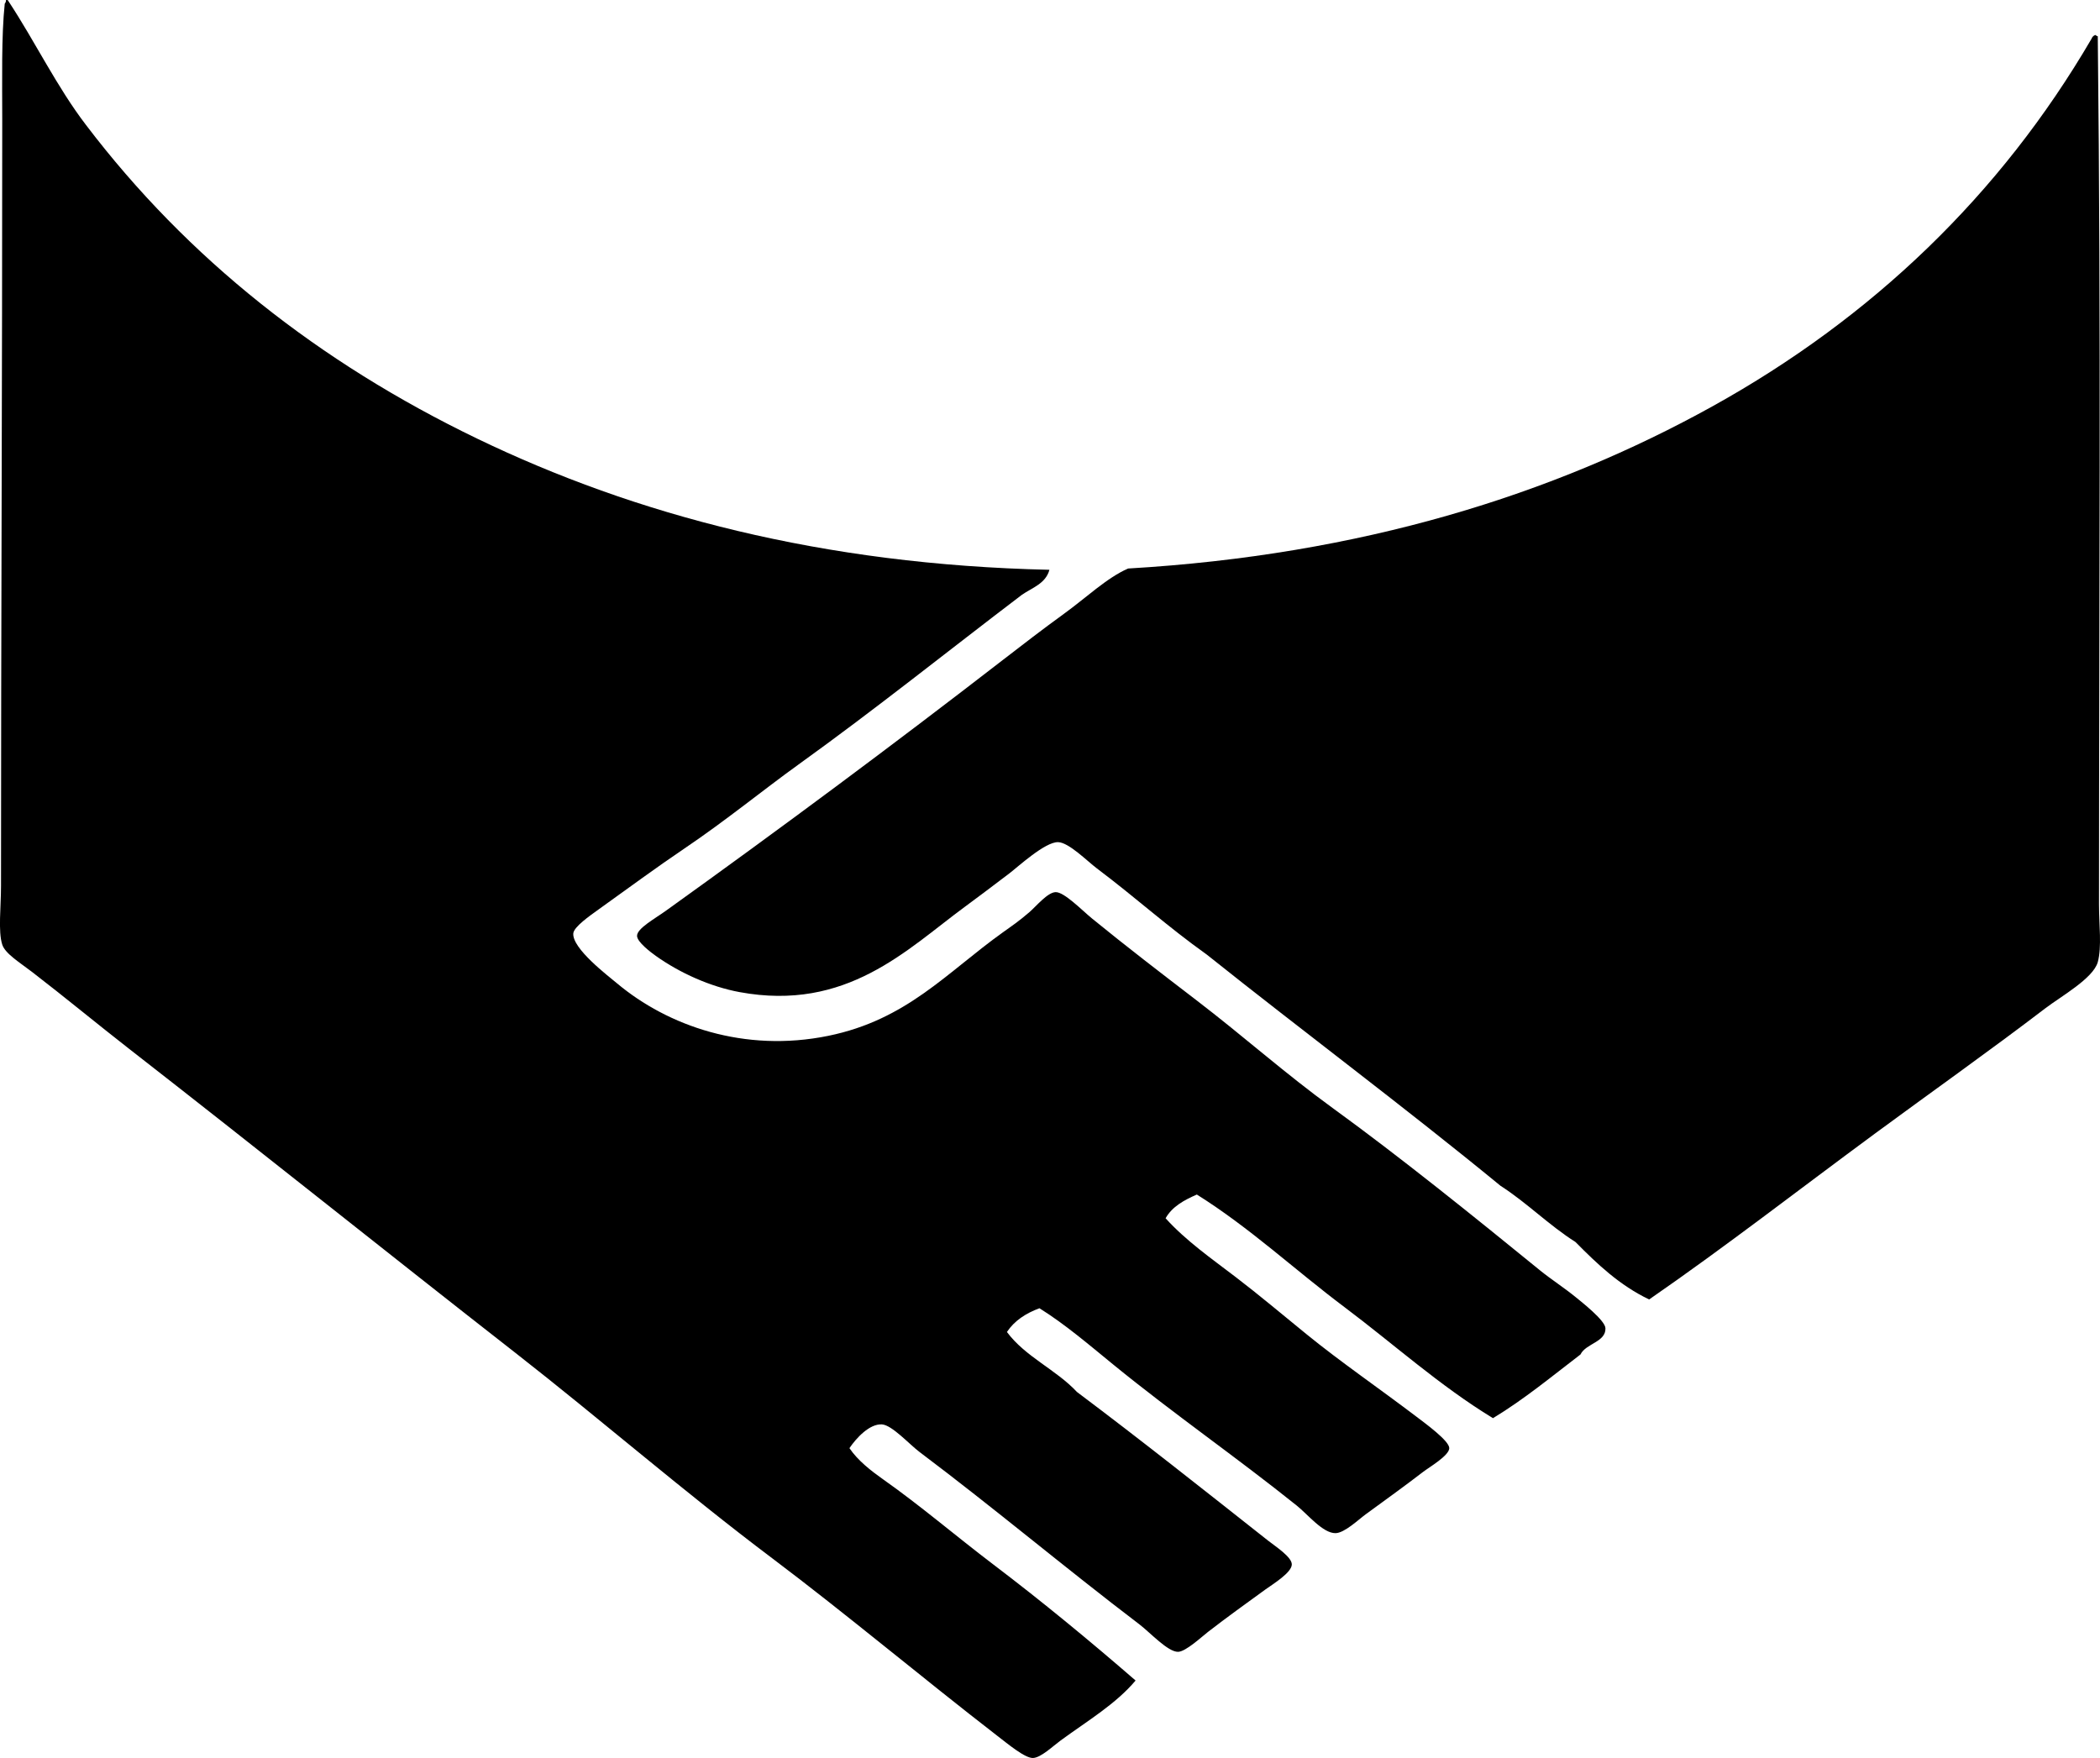 <?xml version="1.0" encoding="iso-8859-1"?>
<!-- Generator: Adobe Illustrator 19.2.0, SVG Export Plug-In . SVG Version: 6.00 Build 0)  -->
<svg version="1.1" xmlns="http://www.w3.org/2000/svg" xmlns:xlink="http://www.w3.org/1999/xlink" x="0px" y="0px"
	 viewBox="0 0 84.139 70.443" style="enable-background:new 0 0 84.139 70.443;" xml:space="preserve">
<g id="Council_x5F_for_x5F_Mutual_x5F_Economic_x5F_Assistance">
	<path style="fill-rule:evenodd;clip-rule:evenodd;" d="M42.046,22.831c-0.148,0.554-0.688,0.716-1.101,1.001
		c-3.031,2.303-5.811,4.541-8.963,6.809c-1.424,1.025-2.889,2.23-4.555,3.354c-1.109,0.748-2.25,1.59-3.455,2.453
		c-0.342,0.246-0.979,0.69-1.002,0.951c-0.051,0.609,1.397,1.704,1.752,2.003c2.037,1.705,5.102,2.789,8.463,2.103
		c3.152-0.644,4.744-2.538,7.008-4.155c0.359-0.256,0.621-0.431,1.051-0.801c0.271-0.233,0.73-0.797,1.053-0.802
		c0.346-0.005,1.057,0.73,1.451,1.052c1.359,1.109,2.809,2.223,4.156,3.254c1.982,1.518,3.566,2.948,5.506,4.356
		c2.645,1.918,5.629,4.323,8.311,6.508c0.392,0.319,0.969,0.698,1.402,1.051c0.246,0.202,1.19,0.938,1.201,1.252
		c0.023,0.555-0.785,0.609-1,1.052c-1.145,0.876-2.248,1.791-3.506,2.553c-2.146-1.308-3.982-2.973-5.957-4.455
		c-1.973-1.48-3.785-3.177-5.908-4.506c-0.51,0.224-0.986,0.48-1.252,0.951c0.822,0.907,1.836,1.612,2.805,2.353
		c0.957,0.731,1.883,1.514,2.854,2.303c1.35,1.099,2.885,2.15,4.406,3.305c0.336,0.256,1.307,0.96,1.301,1.252
		c-0.006,0.298-0.797,0.756-1.051,0.951c-0.773,0.595-1.523,1.131-2.303,1.702c-0.285,0.208-0.842,0.745-1.203,0.751
		c-0.504,0.008-1.111-0.749-1.551-1.102c-2.433-1.952-4.941-3.683-7.359-5.657c-0.975-0.795-1.918-1.606-2.953-2.253
		c-0.549,0.203-1.002,0.5-1.303,0.951c0.738,0.997,1.967,1.505,2.805,2.403c2.555,1.918,5.045,3.894,7.658,5.957
		c0.303,0.238,0.951,0.656,0.951,0.952c0.002,0.332-0.777,0.803-1.051,1.001c-0.824,0.598-1.498,1.081-2.303,1.702
		c-0.248,0.191-0.893,0.794-1.201,0.801c-0.41,0.009-1.119-0.771-1.553-1.102c-2.992-2.276-5.779-4.627-8.811-6.908
		c-0.408-0.308-1.1-1.076-1.502-1.103c-0.498-0.031-1.031,0.55-1.303,0.952c0.34,0.502,0.865,0.907,1.352,1.252
		c1.49,1.05,2.914,2.271,4.406,3.404c1.953,1.481,3.867,3.059,5.707,4.655c-0.791,0.939-1.899,1.596-3.004,2.403
		c-0.316,0.232-0.785,0.685-1.102,0.701c-0.316,0.016-0.992-0.547-1.451-0.901c-2.998-2.318-6.051-4.88-9.012-7.109
		c-3.481-2.619-6.895-5.58-10.264-8.211c-5.293-4.133-10.121-8.011-15.519-12.215c-1.211-0.943-2.529-2.033-3.856-3.055
		c-0.482-0.372-1.086-0.737-1.201-1.102c-0.17-0.534-0.049-1.495-0.049-2.353c0-10.358,0.049-20.203,0.049-30.689
		c0-1.603-0.037-3.351,0.1-4.656c0.027-0.04,0.053-0.081,0.051-0.149c0.058-0.009,0.09,0.011,0.1,0.05
		C1.409,1.671,2.28,3.486,3.446,5.008c4.066,5.351,9.344,9.515,15.67,12.566C25.444,20.628,32.952,22.628,42.046,22.831z"/>
	<path style="fill-rule:evenodd;clip-rule:evenodd;" d="M66.075,52.068c-1.185-0.566-2.082-1.422-2.953-2.303
		c-1.072-0.68-1.938-1.567-3.004-2.253c-3.85-3.16-7.867-6.151-11.766-9.262c-1.607-1.147-2.789-2.236-4.404-3.454
		c-0.393-0.296-1.123-1.039-1.553-1.052c-0.52-0.016-1.613,0.992-1.953,1.251c-0.625,0.476-1.299,0.982-1.801,1.352
		c-2.305,1.697-4.717,4.199-9.012,3.405c-1.162-0.215-2.389-0.763-3.355-1.452c-0.197-0.141-0.75-0.555-0.75-0.801
		c-0.002-0.298,0.707-0.683,1.15-1.002c4.6-3.3,9.059-6.612,13.518-10.062c0.746-0.576,1.596-1.232,2.453-1.853
		c0.867-0.627,1.701-1.429,2.553-1.802c9.336-0.544,17.033-2.957,23.432-6.509c6.367-3.535,11.516-8.455,15.17-14.719
		c0.027-0.072,0.076-0.122,0.148-0.15c0.041,0.01,0.051,0.051,0.102,0.05c0.133,11.649,0.051,22.838,0.049,34.795
		c0,0.805,0.117,1.7-0.049,2.303c-0.182,0.654-1.48,1.377-2.104,1.853c-2.209,1.689-4.746,3.486-6.809,5.007
		C72.065,47.673,69.165,49.931,66.075,52.068z"/>
</g>
<g id="Layer_1">
</g>
</svg>
